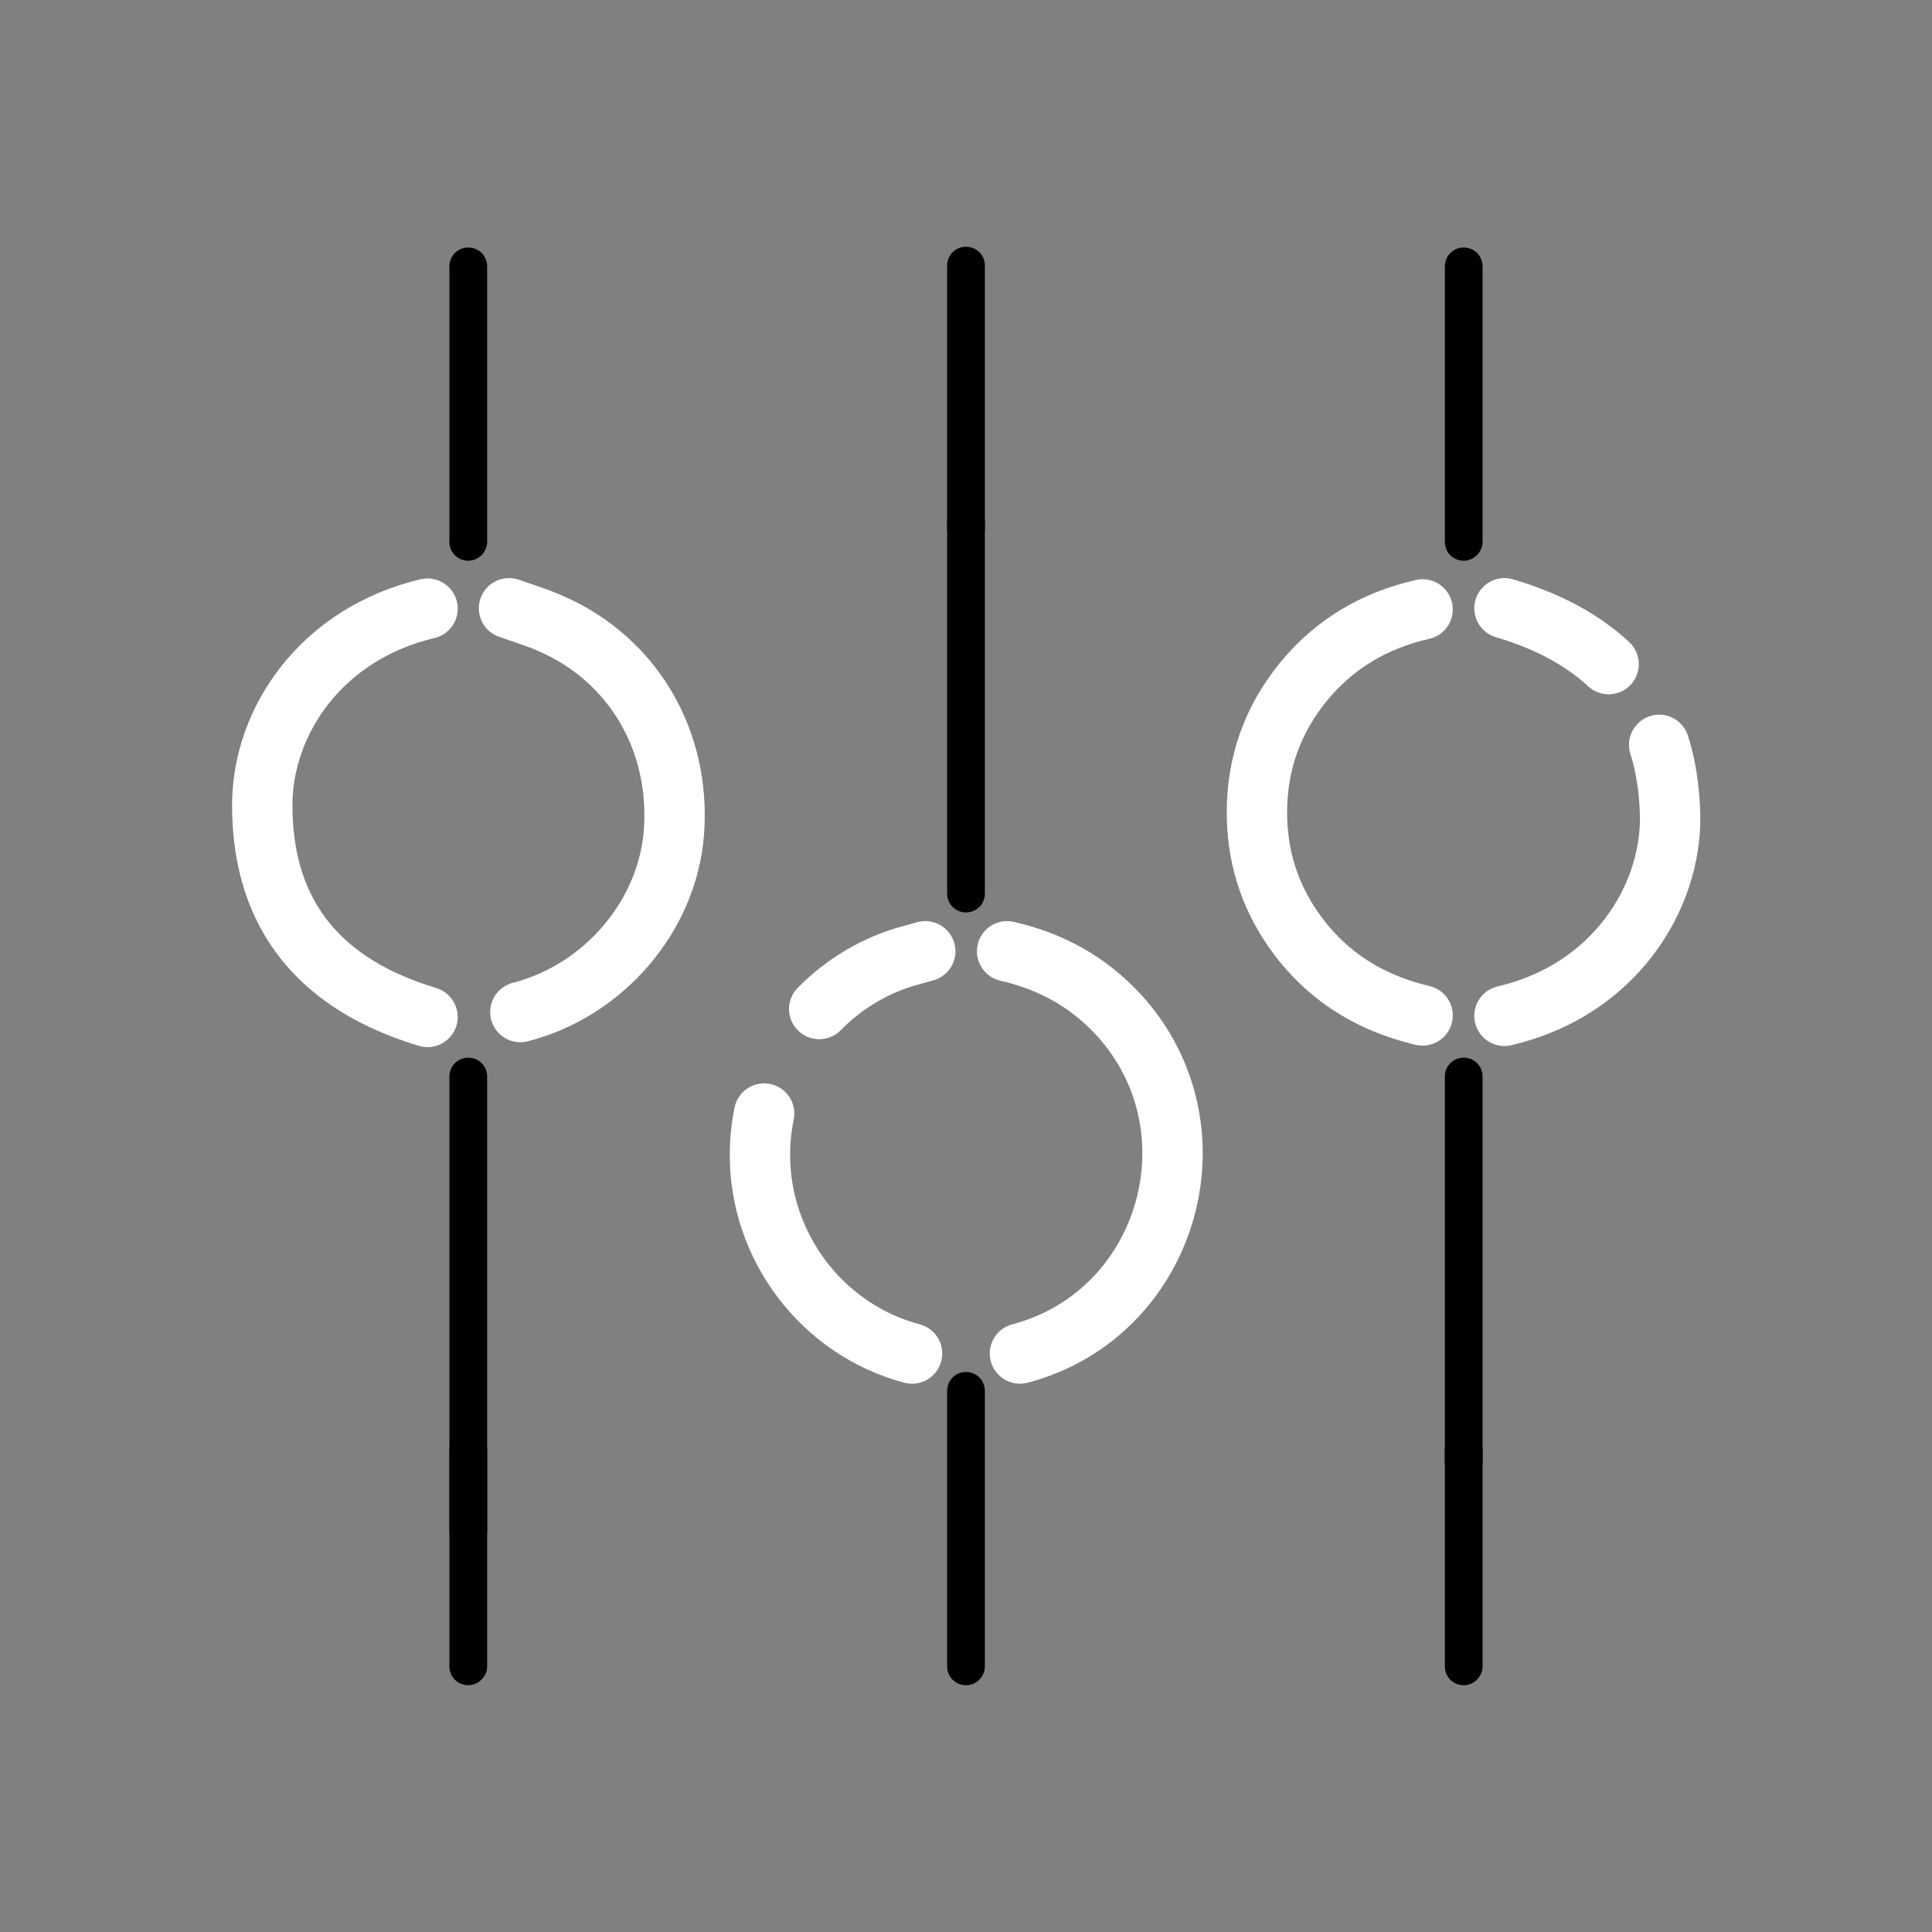 <?xml version="1.0" ?><svg id="Layer_1" style="enable-background:new 0 0 512 512;" version="1.1" viewBox="0 0 512 512" xml:space="preserve" xmlns="http://www.w3.org/2000/svg" xmlns:xlink="http://www.w3.org/1999/xlink"><rect x="0" y="0" width="512" height="512" fill="#808080" stroke="none"/><style type="text/css">
	.st0{fill:none;stroke:#FFFFFF;stroke-width:16;stroke-linecap:round;stroke-linejoin:round;stroke-miterlimit:10;}
</style><g><g><path class="st0" d="M439.7,197.4c1.8,5.6,2.7,11.8,2.9,18.6c0.4,21.8-14.7,46.4-43.9,53.2"/><path class="st0" d="M398.7,161.2c11.2,3.3,20.5,8.2,27.6,14.8"/><path class="st0" d="M377,269.1c-14.5-3.4-26.1-10.9-34.5-23.1c-6.3-9.2-9.4-19.5-9.4-30.7c0-13,4.1-24.5,12.3-34.6    c8.2-10,18.8-16.3,31.6-19.2"/></g><g><path class="st0" d="M134.9,161.2c3.9,1.4,7.7,2.5,11.2,4.1c21.7,9.5,34.3,31,32.5,55.3c-1.7,22.1-18.5,41.9-40.7,47.6"/><path class="st0" d="M113.3,269.5c-27.9-8.4-43.8-26.4-43.8-56.1c0-22.4,15.8-45.5,43.8-52.1"/></g><g><path class="st0" d="M217.1,267.4c6.6-6.7,15-11.8,24.5-14.3c1.1-0.3,2.1-0.6,3.6-1"/><path class="st0" d="M241.7,358.7c-23.8-6.3-40.5-28.4-40.3-53c0-3.6,0.4-7.1,1.1-10.6"/><path class="st0" d="M266.9,252.1c11.8,2.7,21.6,8.2,29.6,16.9c27.5,30.1,13.2,79.3-26.2,89.7"/></g><path d="M124.1,148.6L124.1,148.6c-2.8,0-5-2.2-5-5v-73c0-2.8,2.2-5,5-5h0c2.8,0,5,2.2,5,5v73C129.1,146.3,126.8,148.6,124.1,148.6   z"/><path d="M124.1,446.6L124.1,446.6c-2.8,0-5-2.2-5-5v-57.2c0-2.8,2.2-5,5-5h0c2.8,0,5,2.2,5,5v57.2   C129.1,444.3,126.8,446.6,124.1,446.6z"/><path d="M124.1,410.9L124.1,410.9c-2.8,0-5-2.2-5-5V285.3c0-2.8,2.2-5,5-5h0c2.8,0,5,2.2,5,5v120.6   C129.1,408.7,126.8,410.9,124.1,410.9z"/><path d="M387.9,148.6L387.9,148.6c-2.8,0-5-2.2-5-5v-73c0-2.8,2.2-5,5-5l0,0c2.8,0,5,2.2,5,5v73   C392.9,146.3,390.6,148.6,387.9,148.6z"/><path d="M387.9,446.6L387.9,446.6c-2.8,0-5-2.2-5-5v-57.2c0-2.8,2.2-5,5-5l0,0c2.8,0,5,2.2,5,5v57.2   C392.9,444.3,390.6,446.6,387.9,446.6z"/><path d="M387.9,392.2L387.9,392.2c-2.8,0-5-2.2-5-5V285.3c0-2.8,2.2-5,5-5l0,0c2.8,0,5,2.2,5,5v101.9   C392.9,389.9,390.6,392.2,387.9,392.2z"/><path d="M256,446.6L256,446.6c-2.8,0-5-2.2-5-5v-73c0-2.8,2.2-5,5-5h0c2.8,0,5,2.2,5,5v73C261,444.3,258.8,446.6,256,446.6z"/><path d="M256,241.8L256,241.8c-2.8,0-5-2.2-5-5v-98.5c0-2.8,2.2-5,5-5l0,0c2.8,0,5,2.2,5,5v98.5C261,239.6,258.8,241.8,256,241.8z"/><path d="M256,145L256,145c-2.8,0-5-2.2-5-5V70.4c0-2.8,2.2-5,5-5l0,0c2.8,0,5,2.2,5,5V140C261,142.7,258.8,145,256,145z"/></g></svg>